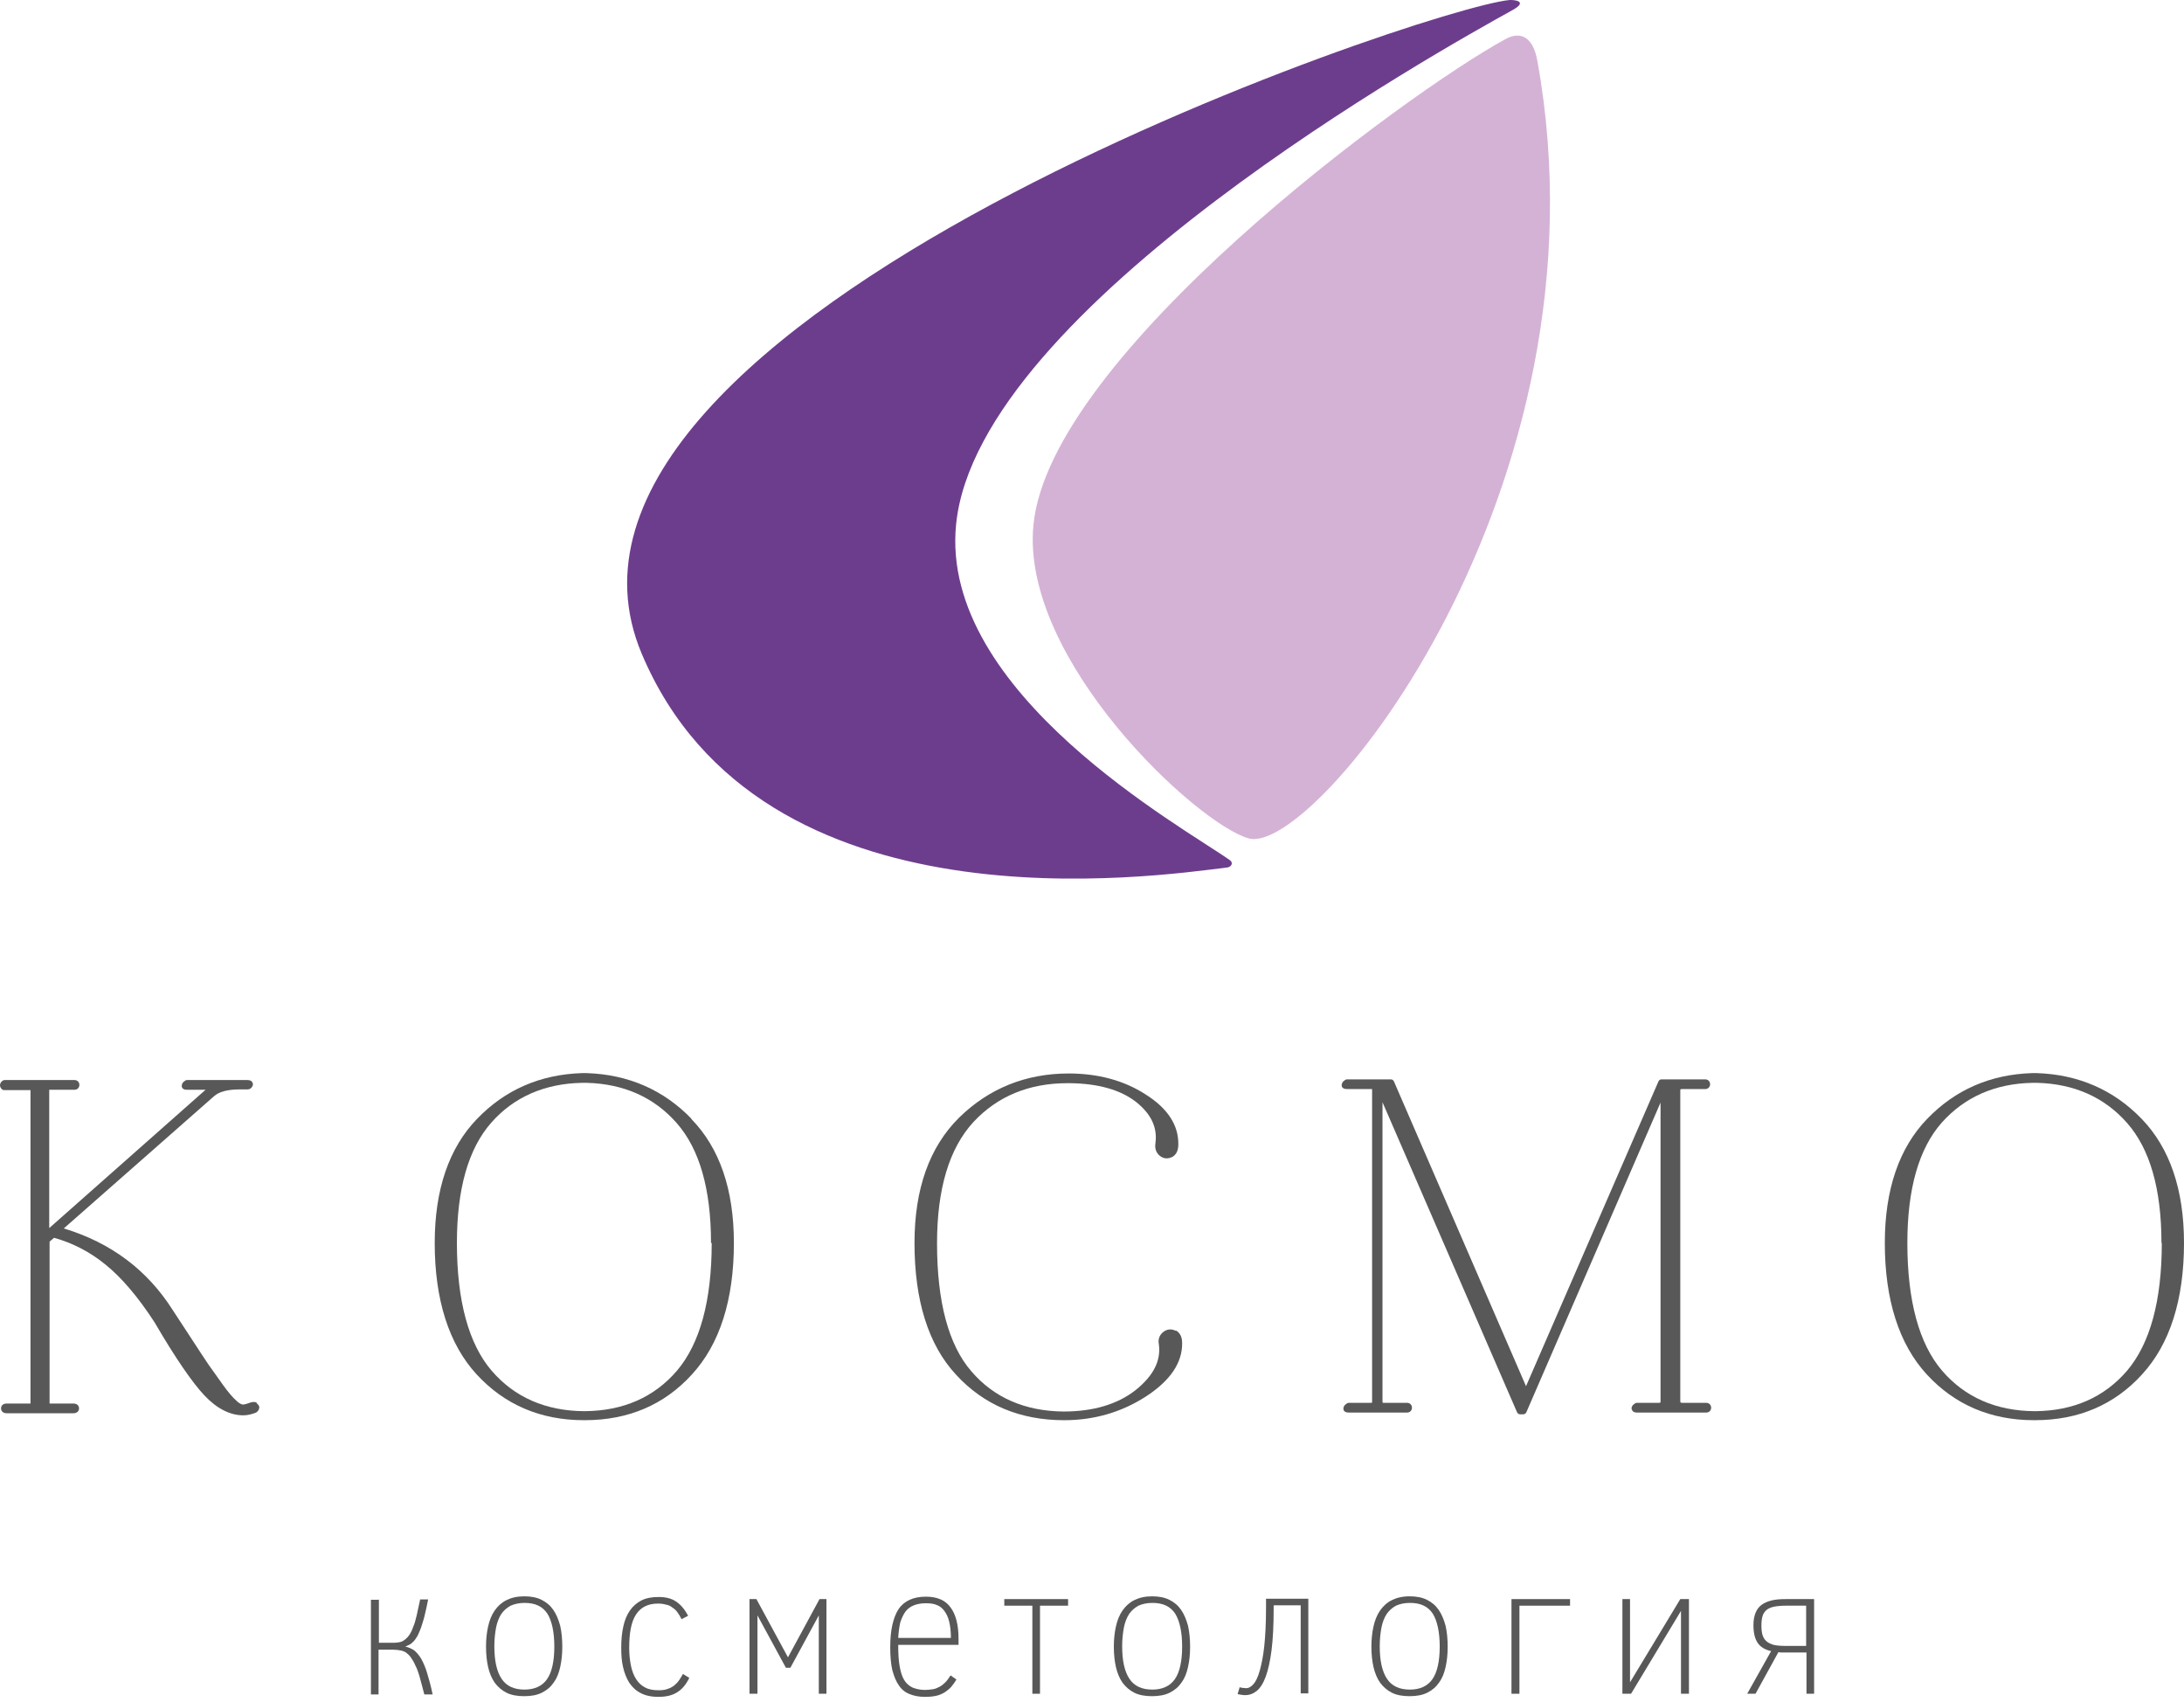<svg width="154" height="120" viewBox="0 0 154 120" fill="none" xmlns="http://www.w3.org/2000/svg">
<path d="M18.089 98.88C17.967 98.832 17.82 98.832 17.673 98.88C17.331 99.003 17.184 99.027 17.16 99.027C17.087 99.027 16.916 99.003 16.647 98.734C16.402 98.514 16.084 98.147 15.718 97.634L14.691 96.192C14.398 95.752 13.958 95.092 13.42 94.26L12.173 92.354C10.389 89.543 7.822 87.612 4.498 86.609L15.082 77.296C15.424 76.978 16.036 76.807 16.891 76.807H17.453C17.6 76.807 17.698 76.734 17.747 76.66C17.869 76.514 17.844 76.392 17.796 76.318C17.747 76.196 17.624 76.147 17.429 76.147H13.176C13.127 76.147 13.078 76.172 13.053 76.196L12.956 76.269C12.931 76.294 12.907 76.294 12.907 76.318C12.784 76.465 12.809 76.612 12.833 76.66C12.882 76.783 13.004 76.832 13.176 76.832H14.496L3.471 86.585V76.832H5.256C5.451 76.832 5.598 76.685 5.598 76.489C5.598 76.294 5.451 76.147 5.256 76.147H0.342C0.269 76.147 0.196 76.172 0.122 76.245C0.049 76.318 0 76.416 0 76.514C0 76.612 0.049 76.709 0.122 76.783C0.171 76.832 0.22 76.856 0.293 76.856H2.151V98.954H0.464C0.196 98.954 0.073 99.125 0.073 99.296C0.073 99.467 0.196 99.638 0.464 99.638H5.182C5.451 99.638 5.573 99.467 5.573 99.296C5.573 99.125 5.451 98.954 5.182 98.954H3.496V87.538L3.813 87.269C5.133 87.636 6.356 88.272 7.431 89.152C8.556 90.056 9.729 91.425 10.902 93.234C12.369 95.752 13.567 97.487 14.422 98.392C15.302 99.32 16.231 99.785 17.16 99.785C17.453 99.785 17.747 99.712 18.064 99.589C18.235 99.467 18.284 99.345 18.284 99.198C18.26 99.076 18.187 99.003 18.113 98.954L18.089 98.88Z" fill="#595858"/>
<path d="M50.184 87.637C50.184 91.719 49.353 94.726 47.74 96.633C46.127 98.515 43.951 99.468 41.238 99.493H41.164C38.475 99.468 36.276 98.515 34.662 96.633C33.049 94.75 32.218 91.719 32.218 87.637C32.218 83.824 33.024 80.988 34.638 79.155C36.227 77.346 38.402 76.393 41.042 76.344H41.384C44 76.417 46.127 77.37 47.715 79.179C49.329 81.013 50.136 83.848 50.136 87.637H50.184ZM48.767 78.886C46.787 76.833 44.293 75.757 41.384 75.659H41.018C38.084 75.757 35.615 76.833 33.636 78.886C31.655 80.939 30.653 83.873 30.653 87.637C30.653 91.646 31.655 94.775 33.611 96.901C35.567 99.028 38.109 100.128 41.164 100.128H41.238C44.293 100.128 46.836 99.053 48.791 96.901C50.747 94.775 51.749 91.646 51.749 87.637C51.749 83.873 50.747 80.939 48.742 78.886H48.767Z" fill="#595858"/>
<path d="M82.891 93.822C82.598 93.675 82.28 93.7 82.011 93.92C81.84 94.066 81.62 94.335 81.718 94.8C81.864 95.948 81.327 97 80.08 98.002C78.809 99.004 77.098 99.517 74.996 99.517C72.282 99.493 70.082 98.54 68.493 96.682C66.88 94.824 66.073 91.769 66.073 87.662C66.073 83.824 66.929 80.964 68.64 79.106C70.327 77.297 72.551 76.368 75.264 76.368H75.362H75.436C77.44 76.393 79.004 76.833 80.104 77.689C81.18 78.544 81.62 79.497 81.473 80.597C81.4 81.062 81.596 81.331 81.767 81.477C82.035 81.697 82.329 81.722 82.647 81.575C82.842 81.477 83.087 81.233 83.087 80.695C83.111 79.326 82.329 78.129 80.764 77.151C79.249 76.173 77.415 75.684 75.362 75.684C72.331 75.684 69.74 76.735 67.638 78.788C65.535 80.866 64.484 83.824 64.484 87.637C64.484 91.695 65.462 94.824 67.418 96.926C69.373 99.053 71.915 100.129 75.044 100.129C77.147 100.129 79.078 99.566 80.789 98.466C82.524 97.342 83.38 96.071 83.356 94.677C83.356 94.14 83.111 93.92 82.915 93.797L82.891 93.822Z" fill="#595858"/>
<path d="M120.242 98.905H118.604C118.531 98.905 118.507 98.881 118.507 98.881C118.507 98.881 118.482 98.856 118.482 98.807V76.881C118.482 76.807 118.482 76.783 118.604 76.783H120.242C120.438 76.783 120.584 76.636 120.584 76.441C120.584 76.245 120.438 76.099 120.242 76.099H117.162C117.064 76.099 116.991 76.147 116.942 76.245L107.604 97.732L98.291 76.245C98.242 76.147 98.169 76.099 98.071 76.099H94.967C94.918 76.099 94.869 76.123 94.844 76.147L94.747 76.221C94.722 76.245 94.698 76.245 94.698 76.27C94.576 76.416 94.6 76.563 94.624 76.612C94.673 76.734 94.796 76.783 94.991 76.783H96.751V98.807C96.751 98.856 96.751 98.881 96.751 98.881C96.751 98.881 96.727 98.905 96.653 98.905H95.089C95.04 98.905 94.991 98.93 94.967 98.954L94.869 99.027C94.844 99.052 94.82 99.052 94.82 99.076C94.698 99.223 94.722 99.345 94.747 99.418C94.796 99.541 94.918 99.59 95.113 99.59H99.22C99.416 99.59 99.562 99.443 99.562 99.247C99.562 99.052 99.416 98.905 99.22 98.905H97.607C97.484 98.905 97.484 98.905 97.484 98.807V77.712L106.969 99.565C107.018 99.663 107.091 99.712 107.189 99.712H107.409C107.507 99.712 107.58 99.663 107.629 99.565L117.089 77.736V98.807C117.089 98.881 117.089 98.905 116.967 98.905H115.402C115.353 98.905 115.304 98.93 115.28 98.954L115.182 99.027C115.158 99.052 115.133 99.052 115.133 99.076C115.011 99.223 115.036 99.345 115.084 99.418C115.133 99.541 115.256 99.59 115.427 99.59H120.316C120.511 99.59 120.658 99.443 120.658 99.247C120.658 99.052 120.511 98.905 120.316 98.905H120.242Z" fill="#595858"/>
<path d="M152.435 87.637C152.435 91.719 151.604 94.726 149.991 96.633C148.378 98.515 146.202 99.468 143.513 99.493H143.44C140.751 99.468 138.551 98.515 136.938 96.633C135.324 94.75 134.493 91.719 134.493 87.637C134.493 83.824 135.3 80.988 136.913 79.155C138.527 77.346 140.678 76.393 143.318 76.344H143.66C146.275 76.417 148.402 77.37 149.991 79.179C151.604 81.013 152.411 83.848 152.411 87.637H152.435ZM151.018 78.886C149.038 76.833 146.544 75.757 143.635 75.659H143.269C140.335 75.757 137.867 76.833 135.887 78.886C133.907 80.939 132.904 83.873 132.904 87.637C132.904 91.646 133.907 94.775 135.862 96.901C137.818 99.028 140.36 100.128 143.415 100.128H143.489C146.544 100.128 149.087 99.053 151.042 96.901C152.998 94.775 154 91.646 154 87.637C154 83.873 152.998 80.939 151.018 78.886Z" fill="#595858"/>
<path d="M26.718 112.742V115.822H27.793C27.94 115.822 28.062 115.797 28.209 115.773C28.331 115.748 28.453 115.675 28.551 115.602C28.649 115.528 28.771 115.406 28.869 115.259C28.966 115.113 29.064 114.917 29.137 114.697C29.235 114.477 29.309 114.208 29.382 113.891C29.455 113.573 29.529 113.206 29.626 112.766H30.189C30.115 113.182 30.017 113.573 29.944 113.891C29.871 114.208 29.773 114.477 29.7 114.722C29.626 114.942 29.529 115.137 29.455 115.308C29.358 115.455 29.284 115.602 29.186 115.699C29.089 115.797 28.991 115.895 28.893 115.944C28.795 115.993 28.698 116.042 28.575 116.091C28.82 116.139 29.015 116.237 29.211 116.359C29.382 116.506 29.553 116.702 29.7 116.946C29.846 117.215 29.993 117.533 30.115 117.948C30.238 118.364 30.384 118.853 30.506 119.464H29.92C29.797 118.999 29.7 118.608 29.602 118.266C29.504 117.924 29.406 117.631 29.284 117.411C29.186 117.166 29.064 116.995 28.966 116.848C28.869 116.702 28.746 116.604 28.624 116.506C28.502 116.433 28.38 116.384 28.233 116.359C28.086 116.335 27.94 116.311 27.769 116.311H26.693V119.464H26.155V112.791H26.693L26.718 112.742Z" fill="#595858"/>
<path d="M39.087 116.09C39.087 115.064 38.915 114.282 38.598 113.768C38.255 113.255 37.742 113.01 36.984 113.01C36.618 113.01 36.275 113.084 36.007 113.206C35.738 113.353 35.518 113.548 35.347 113.793C35.175 114.062 35.053 114.379 34.98 114.746C34.907 115.137 34.858 115.577 34.858 116.066C34.858 117.093 35.029 117.85 35.371 118.364C35.713 118.877 36.251 119.122 36.984 119.122C37.693 119.122 38.231 118.877 38.573 118.388C38.915 117.899 39.087 117.117 39.087 116.09ZM39.649 116.09C39.649 116.628 39.6 117.093 39.502 117.533C39.404 117.973 39.258 118.339 39.038 118.633C38.818 118.95 38.549 119.17 38.207 119.342C37.864 119.513 37.449 119.586 36.96 119.586C36.471 119.586 36.055 119.513 35.713 119.342C35.371 119.17 35.102 118.926 34.882 118.633C34.662 118.315 34.515 117.948 34.418 117.533C34.32 117.093 34.271 116.628 34.271 116.09C34.271 115.577 34.32 115.113 34.418 114.673C34.515 114.233 34.662 113.866 34.882 113.548C35.102 113.23 35.371 112.986 35.713 112.815C36.055 112.644 36.471 112.546 36.96 112.546C37.424 112.546 37.84 112.619 38.182 112.79C38.524 112.962 38.793 113.182 39.013 113.499C39.233 113.817 39.38 114.184 39.502 114.624C39.6 115.064 39.649 115.553 39.649 116.115V116.09Z" fill="#595858"/>
<path d="M48.596 118.314C48.376 118.754 48.107 119.096 47.74 119.316C47.398 119.536 46.958 119.634 46.42 119.634C45.907 119.634 45.491 119.536 45.174 119.365C44.831 119.194 44.562 118.925 44.367 118.632C44.171 118.314 44.025 117.947 43.927 117.507C43.829 117.092 43.805 116.627 43.805 116.138C43.805 115.6 43.854 115.112 43.951 114.672C44.049 114.232 44.196 113.865 44.416 113.547C44.636 113.229 44.905 113.009 45.222 112.838C45.565 112.667 45.956 112.594 46.445 112.594C46.934 112.594 47.349 112.692 47.667 112.912C48.009 113.132 48.278 113.474 48.523 113.914L48.058 114.158C47.96 113.963 47.862 113.792 47.765 113.669C47.667 113.523 47.545 113.425 47.398 113.327C47.276 113.229 47.129 113.156 46.958 113.132C46.787 113.083 46.616 113.058 46.396 113.058C45.711 113.058 45.198 113.303 44.856 113.816C44.514 114.329 44.367 115.112 44.367 116.187C44.367 116.652 44.416 117.067 44.489 117.434C44.562 117.8 44.685 118.118 44.856 118.387C45.027 118.656 45.247 118.852 45.491 118.974C45.76 119.12 46.078 119.169 46.445 119.169C46.689 119.169 46.909 119.145 47.08 119.072C47.251 119.023 47.422 118.925 47.545 118.827C47.667 118.729 47.789 118.607 47.887 118.46C47.985 118.314 48.083 118.167 48.156 118.02L48.596 118.289V118.314Z" fill="#595858"/>
<path d="M58.275 119.415H57.737V113.891L55.733 117.582H55.415L53.411 113.891V119.415H52.849V112.742H53.337L55.562 116.848L57.786 112.742H58.275V119.415Z" fill="#595858"/>
<path d="M67.051 115.48C67.051 115.015 67.002 114.624 66.929 114.331C66.856 114.013 66.733 113.769 66.587 113.573C66.44 113.377 66.269 113.231 66.049 113.157C65.829 113.06 65.585 113.035 65.291 113.035C64.949 113.035 64.68 113.084 64.436 113.182C64.191 113.28 63.996 113.426 63.849 113.622C63.702 113.817 63.58 114.086 63.482 114.38C63.409 114.697 63.36 115.064 63.336 115.48H67.051ZM63.336 115.944C63.336 116.555 63.36 117.044 63.433 117.46C63.507 117.875 63.605 118.193 63.751 118.437C63.898 118.682 64.093 118.853 64.338 118.975C64.582 119.073 64.876 119.146 65.218 119.146C65.413 119.146 65.609 119.122 65.78 119.097C65.951 119.073 66.098 119 66.245 118.926C66.391 118.853 66.538 118.731 66.66 118.609C66.782 118.486 66.904 118.315 67.027 118.12L67.442 118.413C67.32 118.609 67.198 118.78 67.076 118.926C66.953 119.073 66.782 119.195 66.611 119.317C66.44 119.415 66.245 119.513 66 119.562C65.78 119.611 65.511 119.635 65.218 119.635C64.802 119.635 64.436 119.562 64.142 119.44C63.825 119.317 63.58 119.122 63.385 118.829C63.189 118.56 63.042 118.193 62.92 117.753C62.822 117.313 62.773 116.775 62.773 116.14C62.773 115.529 62.822 115.015 62.92 114.575C63.018 114.135 63.164 113.744 63.36 113.451C63.556 113.157 63.825 112.937 64.142 112.791C64.46 112.644 64.851 112.571 65.291 112.571C66.073 112.571 66.66 112.815 67.027 113.329C67.393 113.817 67.589 114.551 67.589 115.529V115.969H63.336V115.944Z" fill="#595858"/>
<path d="M75.313 113.206H73.333V119.415H72.795V113.206H70.815V112.742H75.313V113.206Z" fill="#595858"/>
<path d="M83.356 116.09C83.356 115.064 83.184 114.282 82.867 113.768C82.525 113.255 82.011 113.01 81.253 113.01C80.887 113.01 80.544 113.084 80.276 113.206C80.007 113.353 79.787 113.548 79.616 113.793C79.445 114.062 79.322 114.379 79.249 114.746C79.176 115.137 79.127 115.577 79.127 116.066C79.127 117.093 79.298 117.85 79.64 118.364C79.982 118.877 80.52 119.122 81.253 119.122C81.962 119.122 82.5 118.877 82.842 118.388C83.184 117.899 83.356 117.117 83.356 116.09ZM83.918 116.09C83.918 116.628 83.869 117.093 83.771 117.533C83.673 117.973 83.527 118.339 83.307 118.633C83.087 118.95 82.818 119.17 82.476 119.342C82.133 119.513 81.718 119.586 81.229 119.586C80.74 119.586 80.325 119.513 79.982 119.342C79.64 119.17 79.371 118.926 79.151 118.633C78.931 118.315 78.784 117.948 78.687 117.533C78.589 117.093 78.54 116.628 78.54 116.09C78.54 115.577 78.589 115.113 78.687 114.673C78.784 114.233 78.931 113.866 79.151 113.548C79.371 113.23 79.64 112.986 79.982 112.815C80.325 112.644 80.74 112.546 81.229 112.546C81.693 112.546 82.109 112.619 82.451 112.79C82.793 112.962 83.062 113.182 83.282 113.499C83.502 113.817 83.649 114.184 83.771 114.624C83.869 115.064 83.918 115.553 83.918 116.115V116.09Z" fill="#595858"/>
<path d="M89.809 113.206V113.401C89.809 114.575 89.76 115.552 89.662 116.335C89.564 117.117 89.418 117.752 89.247 118.217C89.076 118.681 88.856 119.024 88.611 119.219C88.367 119.415 88.098 119.512 87.804 119.512C87.731 119.512 87.633 119.512 87.535 119.488C87.438 119.464 87.34 119.464 87.267 119.439L87.413 118.95C87.462 118.975 87.535 118.999 87.609 118.999C87.682 118.999 87.78 119.024 87.878 119.024C88.049 119.024 88.22 118.926 88.391 118.73C88.562 118.535 88.709 118.217 88.831 117.777C88.953 117.337 89.076 116.75 89.149 116.041C89.222 115.332 89.271 114.452 89.271 113.377V112.717H92.253V119.39H91.716V113.181H89.833L89.809 113.206Z" fill="#595858"/>
<path d="M101.518 116.09C101.518 115.064 101.347 114.282 101.029 113.768C100.687 113.255 100.173 113.01 99.415 113.01C99.024 113.01 98.707 113.084 98.438 113.206C98.169 113.353 97.949 113.548 97.778 113.793C97.607 114.062 97.484 114.379 97.411 114.746C97.338 115.137 97.289 115.577 97.289 116.066C97.289 117.093 97.46 117.85 97.802 118.364C98.144 118.877 98.682 119.122 99.415 119.122C100.124 119.122 100.662 118.877 101.004 118.388C101.347 117.899 101.518 117.117 101.518 116.09ZM102.08 116.09C102.08 116.628 102.031 117.093 101.933 117.533C101.835 117.973 101.689 118.339 101.469 118.633C101.249 118.95 100.98 119.17 100.638 119.342C100.295 119.513 99.88 119.586 99.391 119.586C98.902 119.586 98.487 119.513 98.144 119.342C97.802 119.17 97.533 118.926 97.313 118.633C97.093 118.315 96.947 117.948 96.849 117.533C96.751 117.093 96.702 116.628 96.702 116.09C96.702 115.577 96.751 115.113 96.849 114.673C96.947 114.233 97.093 113.866 97.313 113.548C97.533 113.23 97.802 112.986 98.144 112.815C98.487 112.644 98.902 112.546 99.391 112.546C99.856 112.546 100.271 112.619 100.613 112.79C100.955 112.962 101.224 113.182 101.444 113.499C101.664 113.817 101.811 114.184 101.933 114.624C102.031 115.064 102.08 115.553 102.08 116.115V116.09Z" fill="#595858"/>
<path d="M106.578 112.742H110.709V113.206H107.14V119.415H106.578V112.742Z" fill="#595858"/>
<path d="M115.011 119.415H114.4V112.742H114.938V118.608L118.482 112.742H119.093V119.415H118.531V113.573L115.011 119.415Z" fill="#595858"/>
<path d="M124.202 114.599C124.202 114.868 124.227 115.088 124.276 115.259C124.325 115.431 124.422 115.602 124.545 115.699C124.667 115.822 124.838 115.895 125.058 115.968C125.278 116.017 125.547 116.042 125.889 116.042H127.356V113.206H125.938C125.596 113.206 125.327 113.231 125.082 113.279C124.862 113.328 124.691 113.402 124.545 113.524C124.422 113.646 124.325 113.768 124.276 113.964C124.227 114.135 124.202 114.355 124.202 114.599ZM125.889 116.506H125.645C125.571 116.506 125.498 116.506 125.4 116.482L123.787 119.415H123.2L124.887 116.408C124.447 116.311 124.129 116.115 123.934 115.822C123.738 115.528 123.64 115.113 123.64 114.575C123.64 114.233 123.689 113.964 123.787 113.719C123.885 113.475 124.007 113.304 124.202 113.157C124.398 113.011 124.618 112.913 124.911 112.839C125.205 112.766 125.522 112.742 125.914 112.742H127.918V119.415H127.38V116.506H125.914H125.889Z" fill="#595858"/>
<path d="M106.651 0.712C107.8 0.077 106.749 -0.021 106.431 0.003C100.613 0.541 35.322 22.492 45.246 46.081C53.655 66.028 81.571 61.75 86.533 61.163C86.851 61.114 86.973 60.821 86.729 60.65C83.502 58.352 66.22 48.868 67.418 36.963C68.957 21.661 101.664 3.474 106.651 0.712Z" fill="#6D3D8D"/>
<path d="M72.869 37.036C73.993 25.059 99.073 6.628 106.138 2.765C107.238 2.154 108.118 2.619 108.411 4.33C113.838 34.421 92.693 60.405 88.049 59.11C84.382 58.083 71.964 46.521 72.869 37.036Z" fill="#D4B2D5"/>
</svg>
